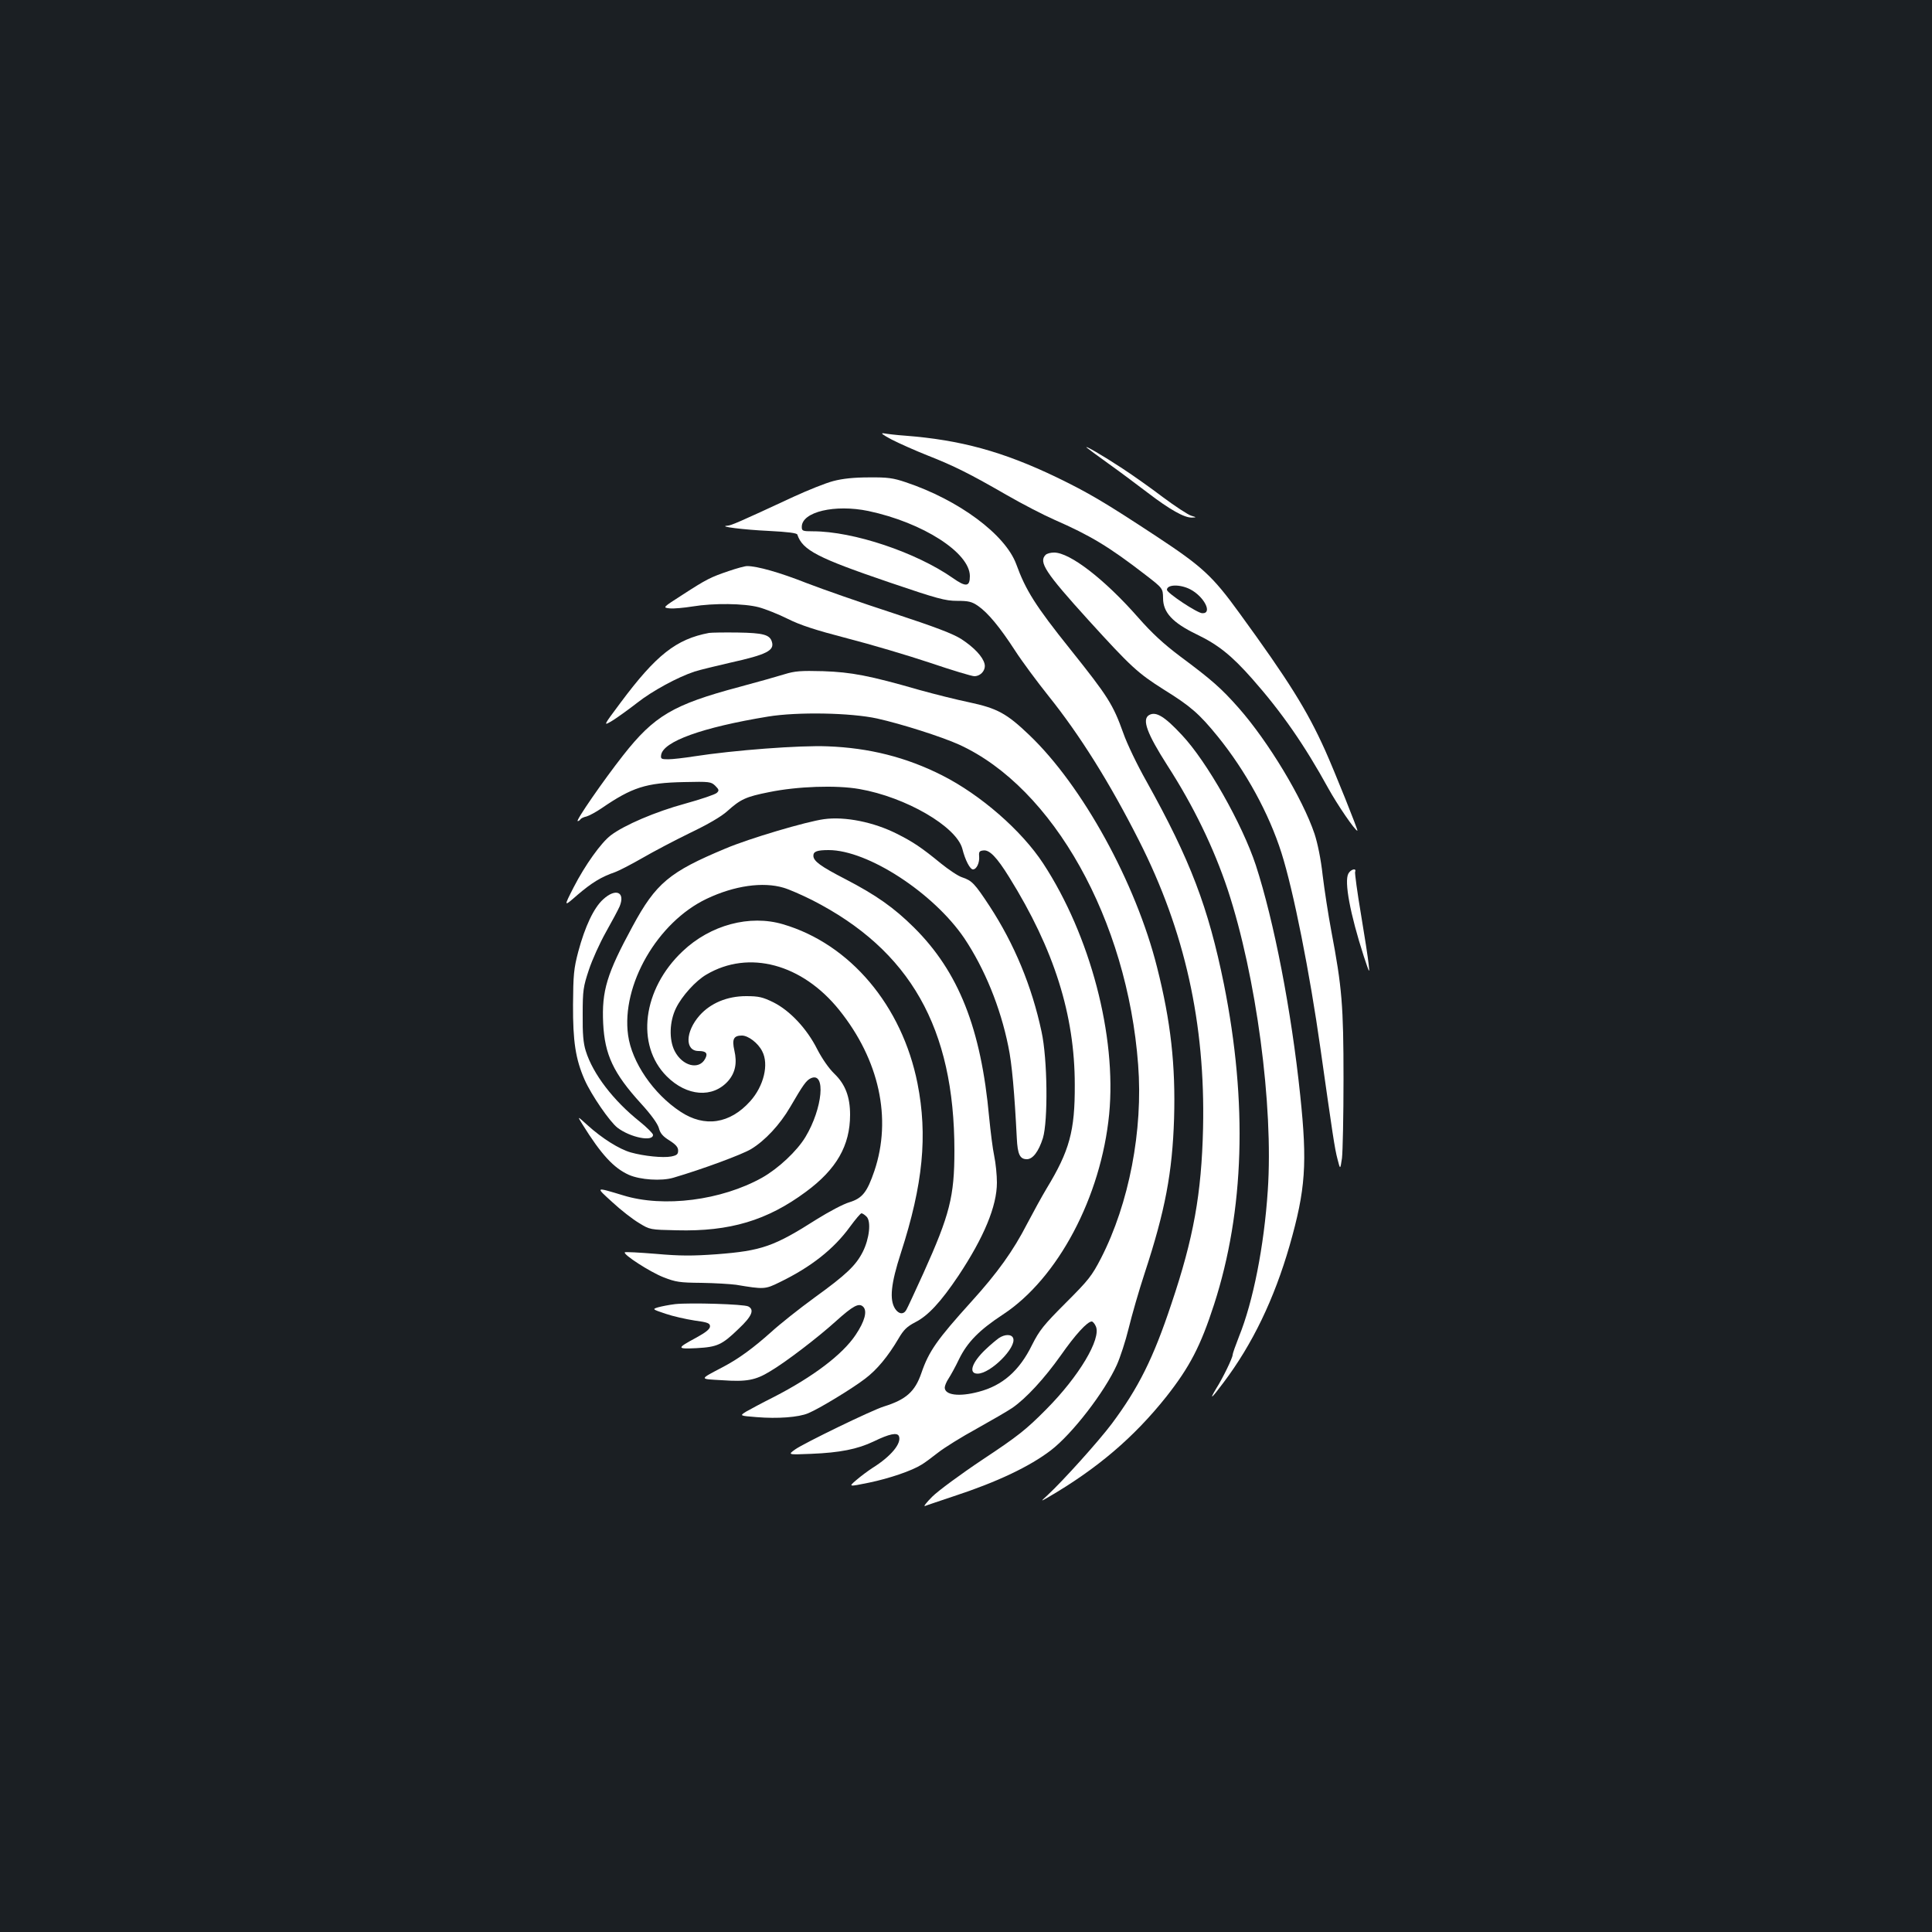 <?xml version="1.0" standalone="no"?>
<!DOCTYPE svg PUBLIC "-//W3C//DTD SVG 20010904//EN"
 "http://www.w3.org/TR/2001/REC-SVG-20010904/DTD/svg10.dtd">
<svg version="1.0" xmlns="http://www.w3.org/2000/svg"
 width="1000pt" height="1000pt" viewBox="0 0 1000 1000"
 preserveAspectRatio="xMidYMid meet">
<rect width="100%" height="100%" fill="#1b1f23"/>
<g transform="translate(0,1000) scale(0.1,-0.1)"
fill="#ffffff" stroke="none">
<path d="M4615 7725 c39 -20 122 -57 185 -82 140 -55 221 -96 412 -206 80 -46
190 -103 245 -127 187 -82 282 -139 470 -284 92 -71 92 -71 93 -122 0 -74 49
-127 173 -187 112 -54 181 -109 288 -230 152 -172 271 -343 394 -567 47 -85
139 -220 151 -220 5 0 -119 309 -167 416 -94 209 -190 362 -444 711 -139 192
-193 241 -428 396 -272 179 -352 226 -519 307 -277 133 -497 193 -783 215 -44
3 -93 9 -110 12 -20 3 -7 -7 40 -32z m1545 -775 c72 -37 118 -126 63 -124 -25
0 -182 104 -183 121 0 28 67 30 120 3z"/>
<path d="M5625 7683 c6 -5 55 -42 110 -81 55 -39 147 -108 205 -152 115 -88
190 -130 229 -129 25 1 25 1 -4 10 -16 5 -82 48 -145 95 -63 48 -158 115 -210
149 -100 66 -202 125 -185 108z"/>
<path d="M4313 7510 c-39 -10 -131 -47 -205 -81 -286 -133 -324 -149 -343
-150 -53 -4 86 -21 214 -27 98 -5 146 -11 148 -19 27 -81 105 -121 478 -248
247 -84 288 -95 349 -95 59 0 76 -4 108 -26 52 -36 113 -110 191 -230 36 -56
114 -161 173 -235 162 -202 316 -447 469 -749 238 -469 344 -948 332 -1490 -8
-339 -49 -568 -164 -909 -94 -283 -171 -436 -309 -621 -67 -89 -250 -293 -332
-369 -37 -34 -37 -34 3 -11 254 148 444 310 612 521 121 154 177 261 247 477
157 486 174 1043 51 1658 -81 398 -173 641 -401 1050 -47 83 -101 195 -120
250 -53 148 -79 189 -274 433 -181 226 -231 306 -280 441 -57 154 -297 332
-572 424 -65 22 -94 26 -190 25 -77 0 -136 -6 -185 -19z m182 -155 c282 -60
525 -216 525 -337 0 -55 -20 -58 -88 -10 -190 133 -515 242 -724 242 -54 0
-58 2 -58 23 0 78 172 118 345 82z"/>
<path d="M5412 7128 c-37 -37 -2 -91 222 -338 221 -243 255 -274 391 -360 137
-85 183 -125 278 -242 145 -179 265 -398 330 -603 62 -196 146 -618 202 -1015
63 -443 73 -514 88 -570 14 -55 14 -55 23 5 4 33 8 218 8 410 0 381 -8 475
-63 765 -16 85 -36 216 -45 290 -9 83 -26 165 -42 214 -62 184 -239 477 -392
651 -91 103 -140 146 -304 268 -85 64 -145 119 -217 201 -174 198 -353 336
-435 336 -18 0 -37 -5 -44 -12z"/>
<path d="M3771 7044 c-94 -32 -114 -42 -239 -123 -103 -66 -103 -66 -65 -70
21 -2 74 3 118 10 109 18 266 16 342 -4 34 -9 102 -36 150 -60 66 -33 143 -58
308 -101 121 -31 313 -88 427 -126 115 -39 218 -70 231 -70 34 0 61 33 53 64
-9 37 -54 85 -120 128 -44 28 -133 62 -355 135 -163 53 -363 123 -446 155
-139 55 -256 88 -308 88 -12 0 -55 -12 -96 -26z"/>
<path d="M3670 6724 c-170 -32 -274 -114 -458 -361 -92 -123 -92 -123 -39 -91
28 18 85 59 126 91 76 60 208 132 296 161 28 9 111 29 185 46 189 42 230 63
215 109 -11 36 -46 45 -175 47 -69 1 -136 0 -150 -2z"/>
<path d="M4060 6510 c-36 -11 -141 -41 -235 -66 -341 -91 -439 -149 -600 -354
-103 -131 -247 -340 -235 -340 5 0 11 4 14 9 3 5 17 12 32 15 14 4 49 23 77
42 159 109 230 132 427 136 133 3 140 2 162 -19 20 -20 21 -25 8 -37 -8 -8
-82 -33 -165 -56 -151 -41 -315 -111 -384 -164 -50 -38 -133 -154 -192 -269
-52 -102 -52 -102 20 -39 74 63 122 93 195 118 22 8 85 41 141 73 55 32 165
90 245 129 94 45 163 85 195 114 68 61 95 74 216 98 146 30 347 37 467 16 241
-42 502 -194 533 -309 15 -60 40 -107 55 -107 19 0 35 35 32 68 -2 22 1 28 21
30 32 5 70 -34 135 -139 232 -373 339 -712 339 -1074 1 -239 -27 -341 -146
-537 -24 -40 -69 -122 -101 -183 -72 -140 -153 -253 -288 -402 -177 -196 -220
-256 -259 -370 -33 -96 -79 -137 -194 -173 -60 -18 -414 -190 -459 -222 -39
-28 -39 -28 83 -23 148 6 239 24 323 64 82 40 123 48 131 27 14 -37 -41 -104
-137 -164 -23 -15 -61 -43 -84 -63 -41 -35 -41 -35 67 -13 105 22 220 61 271
93 14 8 52 36 85 62 33 26 123 82 200 124 77 43 160 91 185 108 72 50 165 151
251 272 74 106 137 175 160 175 5 0 15 -11 21 -25 29 -64 -87 -259 -257 -430
-104 -105 -147 -139 -328 -259 -114 -76 -232 -163 -262 -193 -30 -30 -47 -52
-37 -48 9 4 76 26 147 50 226 74 394 154 504 238 111 85 279 303 342 443 17
38 45 123 61 189 16 66 53 195 83 286 106 323 143 519 152 800 8 275 -17 502
-88 782 -110 438 -387 941 -662 1203 -117 112 -166 138 -311 169 -63 13 -179
42 -258 64 -257 74 -351 92 -498 97 -115 3 -145 1 -200 -16z m480 -229 c126
-28 333 -94 424 -135 487 -222 871 -908 927 -1657 26 -339 -47 -718 -192
-1001 -48 -93 -65 -114 -184 -233 -114 -114 -135 -141 -173 -216 -66 -135
-154 -211 -277 -243 -101 -27 -175 -17 -175 22 0 9 9 31 20 47 11 17 36 62 54
100 43 88 105 151 227 231 285 187 508 609 550 1037 39 406 -98 925 -341 1297
-112 171 -324 356 -524 457 -186 94 -378 142 -592 150 -144 6 -486 -20 -692
-52 -51 -8 -111 -15 -133 -15 -36 0 -40 2 -37 22 10 70 212 143 553 199 152
25 428 20 565 -10z"/>
<path d="M5170 3074 c-14 -10 -44 -35 -68 -58 -72 -68 -91 -126 -42 -126 67 0
203 136 184 184 -8 21 -43 21 -74 0z"/>
<path d="M5948 6299 c-39 -22 -11 -96 95 -262 134 -208 239 -424 312 -643 147
-446 237 -1117 207 -1556 -19 -288 -76 -576 -149 -756 -18 -46 -33 -88 -33
-95 0 -15 -50 -119 -85 -174 -39 -65 -24 -52 38 31 150 199 262 432 342 709
83 291 92 424 55 777 -46 441 -136 903 -230 1192 -70 212 -253 536 -382 673
-90 97 -135 124 -170 104z"/>
<path d="M4265 5760 c-90 -12 -388 -100 -510 -152 -290 -121 -360 -179 -481
-403 -133 -245 -160 -333 -152 -502 8 -162 53 -258 195 -414 53 -58 86 -104
93 -127 7 -28 21 -44 55 -65 33 -21 45 -35 45 -52 0 -20 -7 -25 -36 -31 -43
-8 -141 2 -209 21 -60 17 -149 73 -224 141 -54 49 -54 49 -26 4 97 -156 162
-226 240 -261 59 -26 169 -33 230 -15 153 45 355 120 402 148 73 44 150 127
203 218 67 115 83 138 107 149 79 36 61 -156 -28 -304 -44 -73 -140 -163 -225
-211 -210 -117 -509 -156 -719 -91 -146 44 -144 45 -56 -35 44 -41 106 -89
138 -108 57 -35 57 -35 196 -38 275 -7 468 51 668 199 159 117 229 240 229
399 0 93 -25 158 -81 212 -30 29 -64 79 -89 127 -53 106 -141 200 -227 243
-55 27 -76 32 -141 32 -98 0 -184 -36 -241 -100 -74 -84 -77 -184 -5 -184 39
0 49 -12 34 -40 -32 -60 -118 -38 -158 40 -30 59 -27 153 7 222 30 62 102 142
158 174 219 129 495 55 687 -184 207 -258 273 -561 182 -832 -38 -111 -62
-142 -130 -163 -31 -9 -106 -49 -167 -87 -223 -142 -286 -164 -520 -182 -125
-9 -189 -9 -313 2 -86 7 -159 11 -162 8 -10 -11 131 -102 200 -129 64 -25 84
-28 196 -29 69 -1 150 -6 180 -10 144 -24 150 -24 225 13 163 79 281 172 365
288 28 38 54 69 59 69 5 0 17 -8 26 -17 25 -24 15 -114 -19 -182 -36 -71 -85
-118 -251 -238 -77 -56 -178 -136 -225 -179 -91 -81 -164 -135 -245 -178 -129
-68 -128 -63 -7 -70 126 -9 173 0 248 46 80 47 246 174 339 258 91 82 121 98
143 76 22 -22 8 -75 -39 -145 -68 -102 -220 -217 -424 -322 -60 -30 -125 -65
-144 -76 -33 -21 -33 -21 55 -28 109 -9 217 -1 267 20 58 24 230 129 295 179
62 47 118 115 173 208 26 45 44 62 86 84 66 33 132 104 224 241 132 199 199
360 199 482 0 38 -6 100 -14 138 -8 37 -19 127 -26 198 -42 462 -158 755 -390
985 -103 102 -195 167 -355 250 -128 66 -165 93 -165 121 0 22 20 29 79 29
203 0 543 -222 702 -456 105 -157 187 -357 228 -560 19 -90 32 -241 44 -476 4
-83 16 -108 52 -108 31 0 61 40 83 109 27 89 24 410 -7 551 -50 235 -141 454
-269 650 -77 117 -91 132 -142 149 -20 6 -69 39 -110 72 -100 82 -145 112
-227 153 -120 61 -270 91 -378 76z m-209 -355 c28 -8 94 -37 148 -64 507 -259
736 -662 736 -1297 0 -237 -24 -331 -160 -633 -44 -97 -84 -183 -89 -191 -14
-25 -39 -23 -58 6 -30 47 -22 129 30 289 115 355 139 608 86 877 -80 403 -349
722 -696 824 -172 51 -376 -3 -520 -140 -207 -195 -244 -485 -82 -647 104
-104 238 -114 318 -24 37 43 47 93 32 158 -13 58 -4 77 39 77 33 0 84 -39 105
-81 36 -68 8 -181 -62 -259 -105 -117 -236 -137 -361 -54 -140 92 -252 256
-271 396 -36 259 152 585 407 706 143 68 291 89 398 57z"/>
<path d="M6979 5478 c-22 -41 9 -208 80 -428 30 -90 31 -92 25 -40 -3 30 -21
147 -40 260 -19 112 -32 210 -30 217 9 22 -23 14 -35 -9z"/>
<path d="M3122 5345 c-48 -43 -94 -140 -129 -271 -23 -87 -26 -120 -27 -274
-1 -190 13 -282 60 -389 35 -79 130 -217 170 -248 67 -51 184 -74 184 -37 0 7
-31 38 -68 68 -137 109 -243 247 -280 366 -13 41 -17 89 -16 190 0 124 3 143
32 230 17 52 57 140 88 195 31 55 63 115 71 133 31 75 -20 97 -85 37z"/>
<path d="M3495 3250 c-33 -4 -73 -12 -90 -17 -29 -9 -29 -10 40 -33 38 -13
105 -28 150 -35 68 -9 80 -14 80 -30 0 -14 -21 -31 -70 -58 -104 -56 -104 -60
0 -55 109 6 132 17 219 101 68 64 82 98 49 115 -24 12 -301 20 -378 12z"/>
</g>
</svg>
